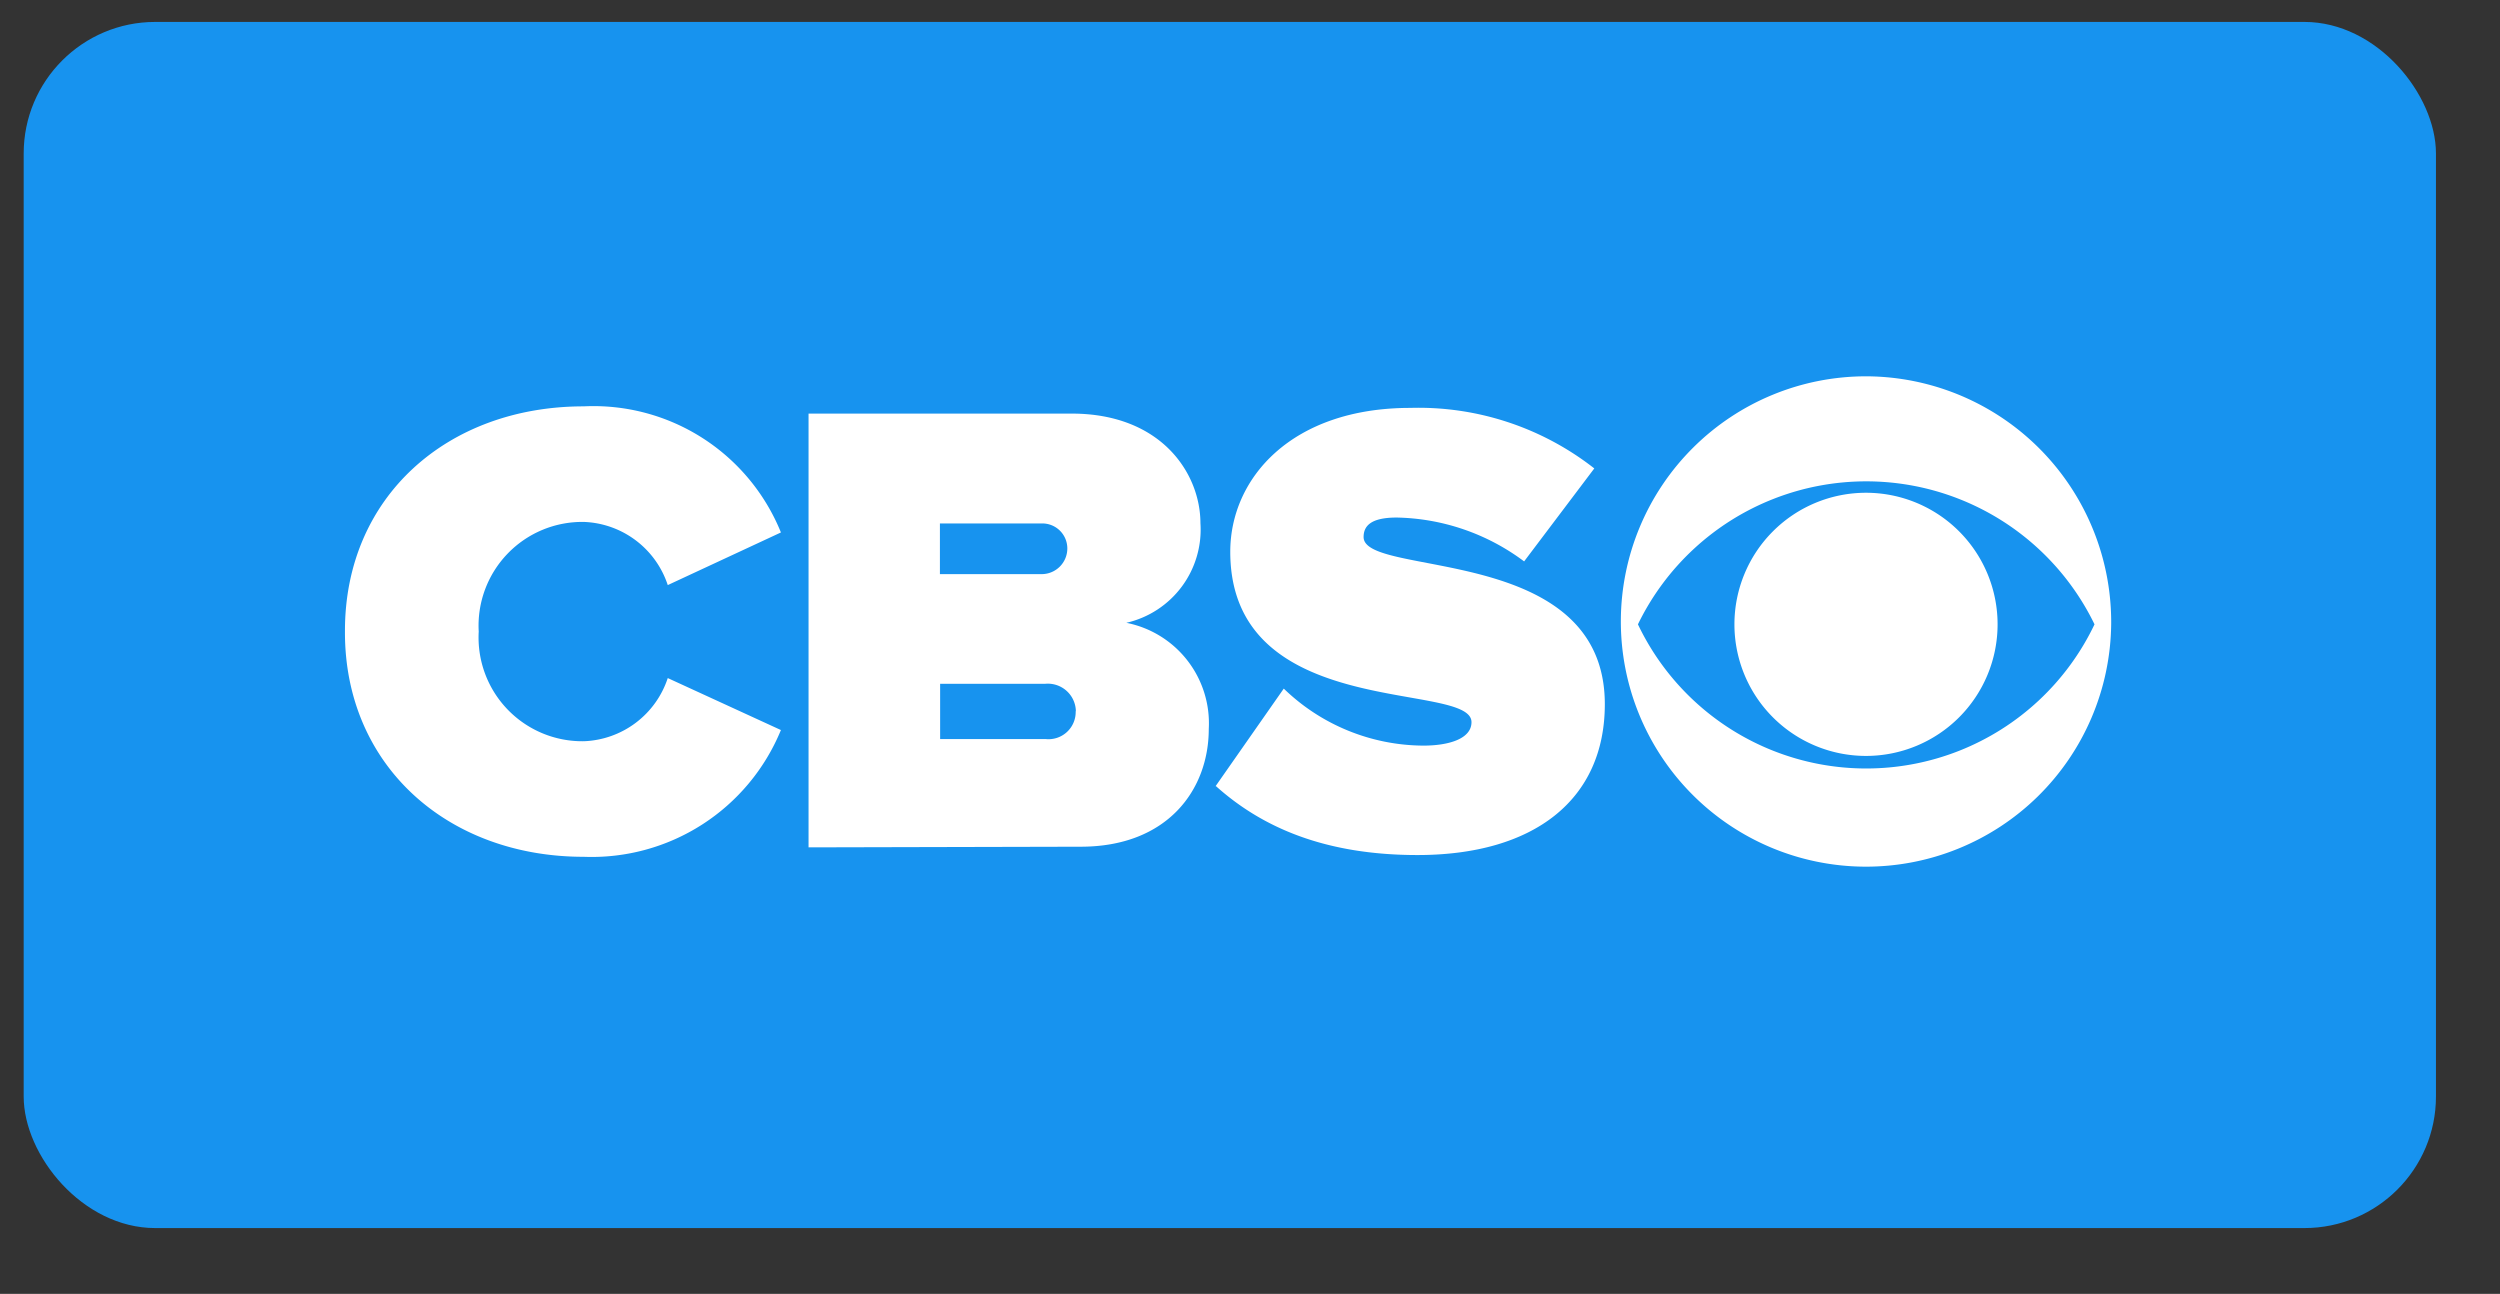 <svg id="Layer_2" data-name="Layer 2" xmlns="http://www.w3.org/2000/svg" viewBox="0 0 114 59"><rect x="0" y="0" width="114" height="59" fill="#333333" stroke="none"/><defs><style>.cls-1{fill:#1793ef;}.cls-2{fill:#fff;}</style></defs><title>Artboard 7 copy 16</title><rect class="cls-1" x="1.08" y="1" width="110" height="55" rx="6" ry="6"/><path class="cls-2" d="M15.73,28.76c0-6.11,4.68-10.23,10.88-10.23a9.22,9.22,0,0,1,9,5.75l-5.16,2.4a4.19,4.19,0,0,0-3.82-2.88,4.73,4.73,0,0,0-4.8,5,4.73,4.73,0,0,0,4.8,5,4.19,4.19,0,0,0,3.82-2.88l5.16,2.37a9.33,9.33,0,0,1-9,5.78c-6.19,0-10.88-4.15-10.88-10.23"/><path class="cls-2" d="M36.87,38.64V18.86h12c4.09,0,5.87,2.73,5.87,5a4.36,4.36,0,0,1-3.38,4.54,4.67,4.67,0,0,1,3.76,4.84c0,2.76-1.87,5.37-5.84,5.37M48.67,25a1.14,1.14,0,0,0-1.19-1.13H42.86v2.31h4.62A1.17,1.17,0,0,0,48.67,25Zm.39,7.45a1.28,1.28,0,0,0-1.39-1.27h-4.8v2.52h4.8A1.24,1.24,0,0,0,49.05,32.41Z"/><path class="cls-2" d="M55.43,35.85l3.11-4.45A9.21,9.21,0,0,0,64.91,34c1.13,0,2.19-.3,2.19-1.07,0-1.9-11,0-11-7.77,0-3.35,2.79-6.56,8.21-6.56a13,13,0,0,1,8.39,2.76l-3.2,4.24a10,10,0,0,0-5.81-2c-1.19,0-1.51.39-1.51.89,0,1.87,11,.27,11,7.62,0,4.36-3.23,6.88-8.54,6.88-4.21,0-7.08-1.25-9.19-3.14"/><path class="cls-2" d="M96.27,28.47A11.18,11.18,0,1,1,85.1,17.16,11.21,11.21,0,0,1,96.27,28.47m-21.58,0a11.53,11.53,0,0,0,20.82,0,11.57,11.57,0,0,0-20.82,0Zm16.4,0a6,6,0,1,1-6-6A6,6,0,0,1,91.09,28.47Z"/></svg>